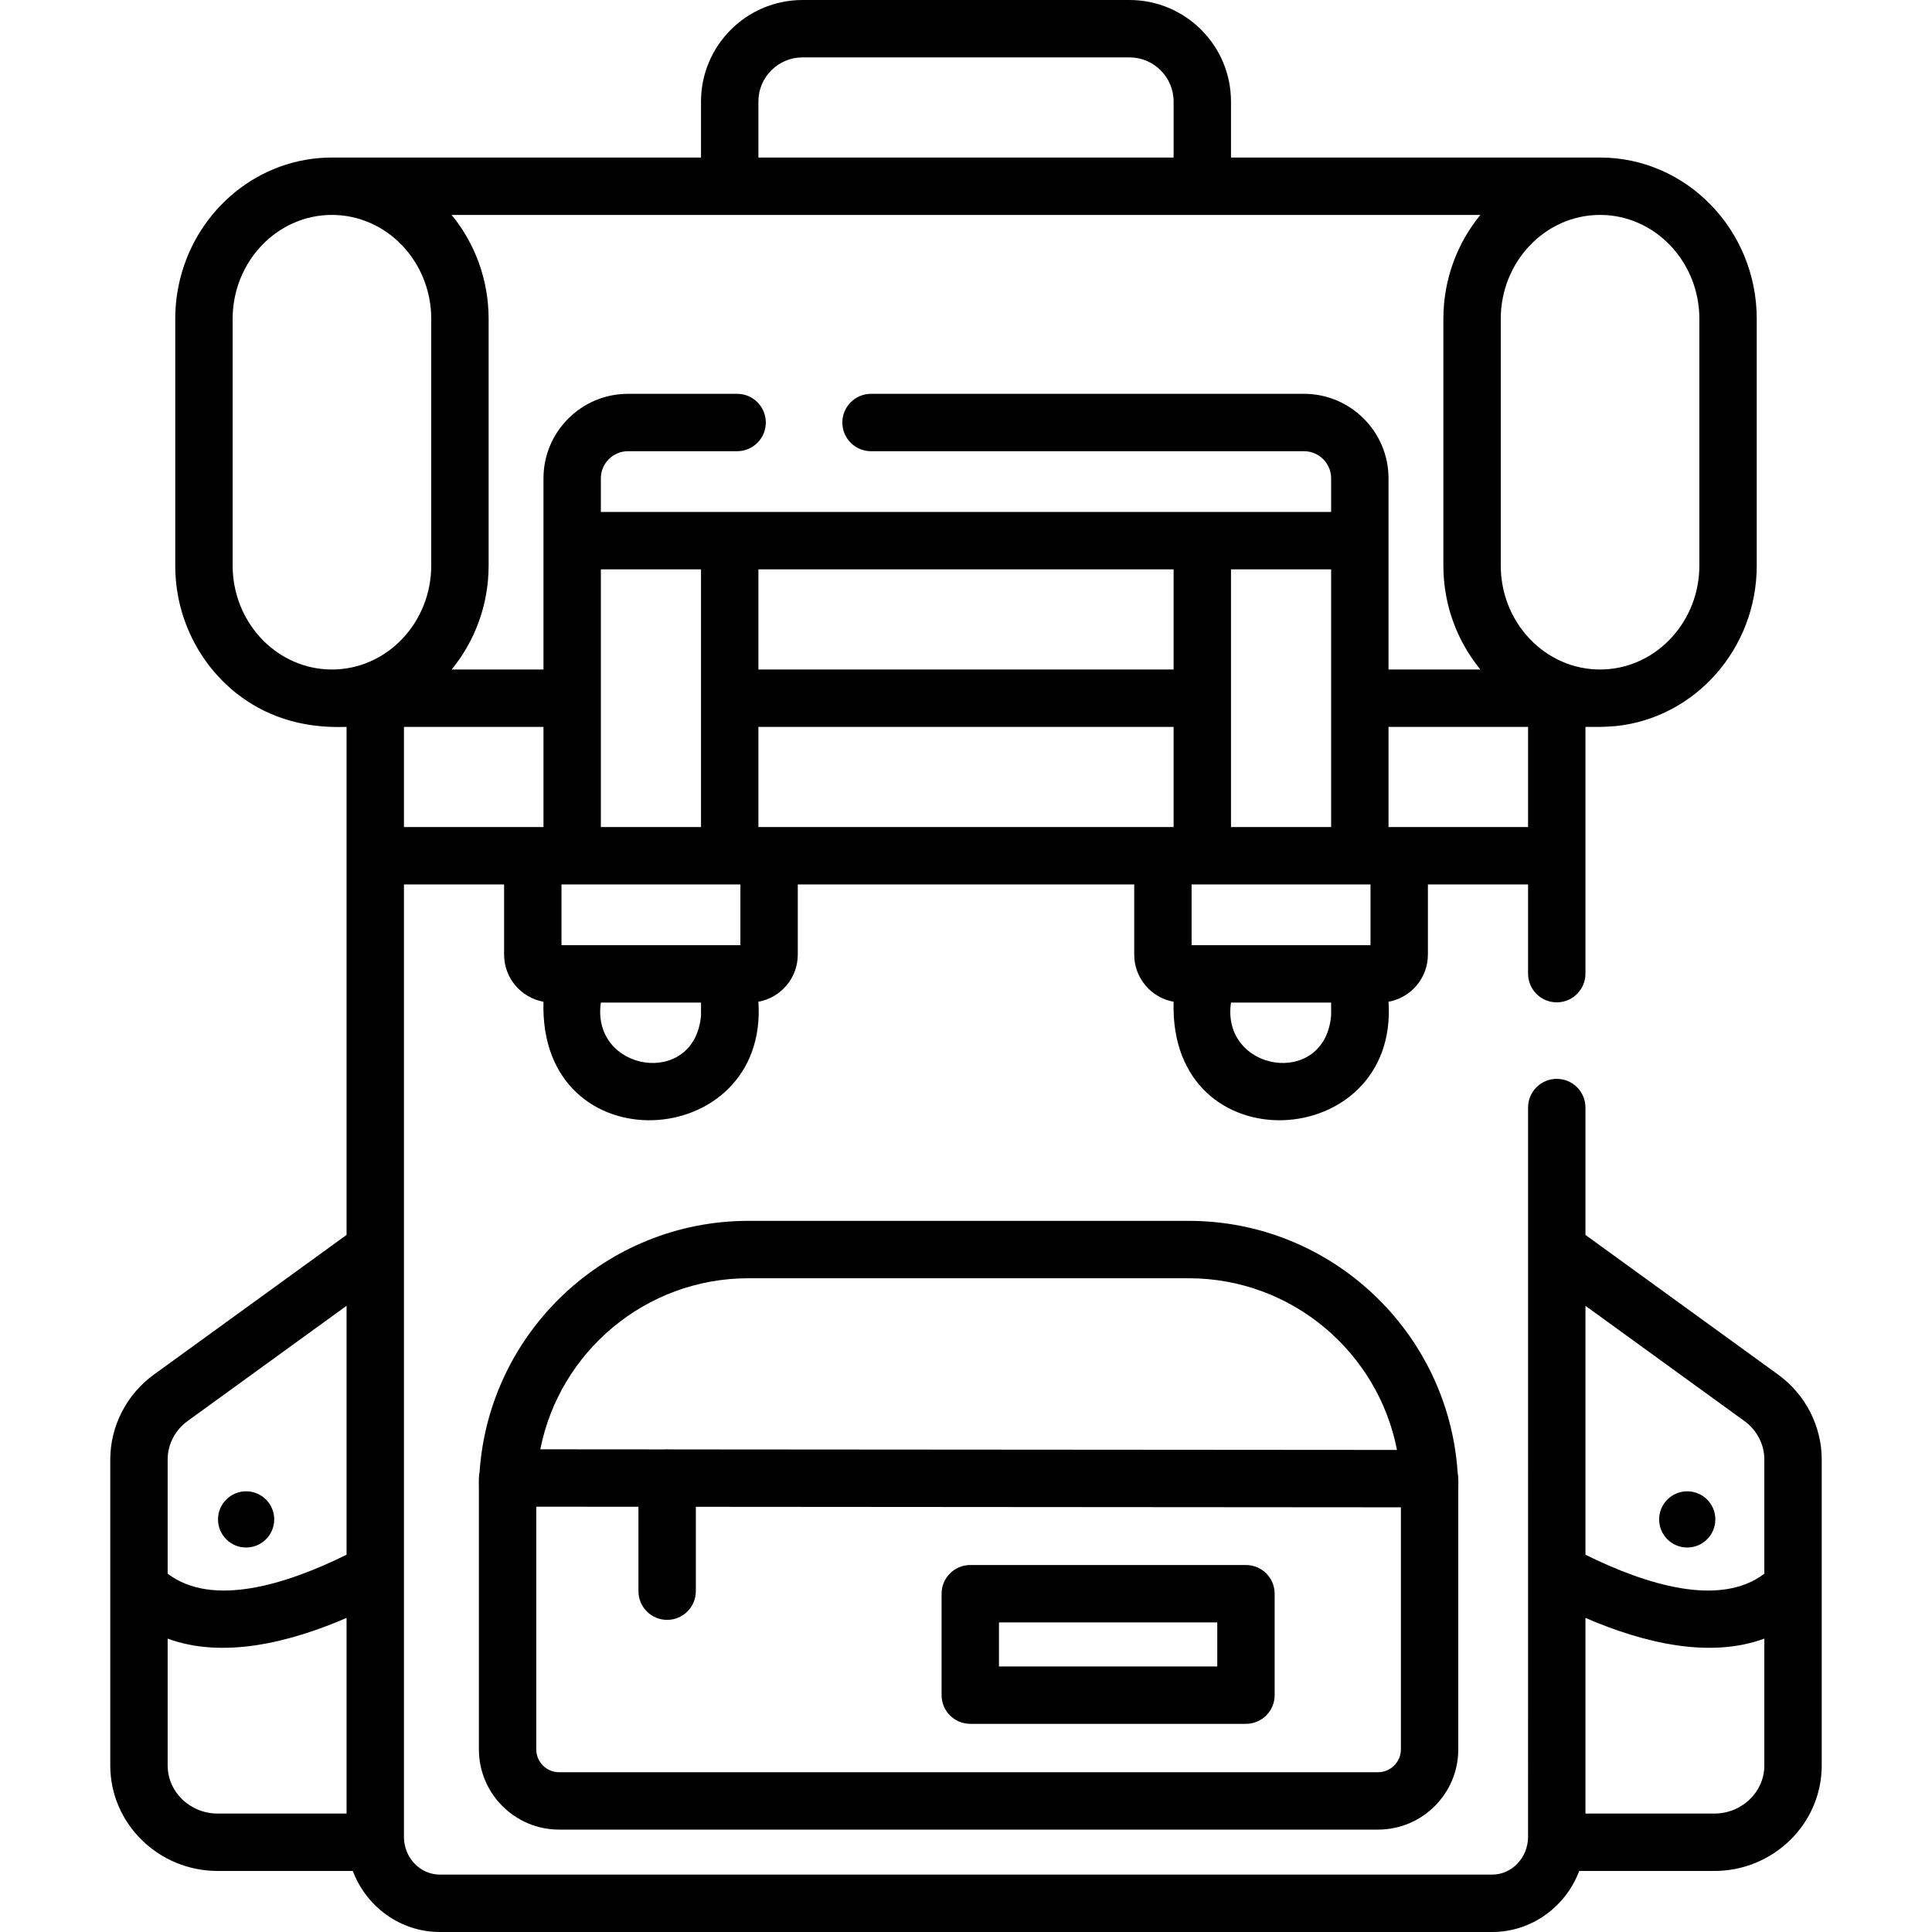 <svg id="Capa_1" enable-background="new 0 0 512 512" height="512" viewBox="0 0 512 512" width="512" xmlns="http://www.w3.org/2000/svg"><g><path d="m386.288 390.255c-2.436-37.194-33.454-66.714-71.254-66.714h-116.696c-37.713 0-68.672 29.385-71.234 66.458-.315 1.394-.192 3.615-.192 4.968v68.639c0 11.722 9.536 21.258 21.258 21.258h217.033c11.722 0 21.258-9.536 21.258-21.258v-68.639c-.001-1.302.113-3.378-.173-4.712zm-187.95-51.506h116.696c27.333 0 50.161 19.611 55.181 45.498l-192.793-.141c-.206-.017-.412-.031-.622-.031-.204 0-.404.015-.604.03l-33.009-.024c5.085-25.806 27.876-45.332 55.151-45.332zm166.864 130.907h-217.032c-3.336 0-6.05-2.714-6.05-6.05v-64.318l27.076.02v22.369c0 4.2 3.404 7.604 7.604 7.604 4.199 0 7.604-3.404 7.604-7.604v-22.358l186.849.137v64.151c-.001 3.336-2.715 6.049-6.051 6.049z"/><circle cx="65.223" cy="402.66" r="7.447"/><path d="m471.224 364.283-51.063-37.014v-33.756c0-4.2-3.404-7.604-7.604-7.604s-7.604 3.404-7.604 7.604l-.005 193.375c-.053 5.47-4.303 9.904-9.526 9.904h-278.842c-5.245 0-9.513-4.473-9.529-9.976l-.001-252.432h26.541v18.602c0 6.23 4.511 11.416 10.437 12.49-1.278 43.695 59.667 40.006 56.955 0 5.925-1.074 10.437-6.26 10.437-12.49v-18.602h89.16v18.602c0 6.23 4.512 11.416 10.437 12.49-1.278 43.695 59.667 40.006 56.955 0 5.925-1.074 10.437-6.26 10.437-12.49v-18.602h26.545v23.644c0 4.2 3.404 7.604 7.604 7.604 4.199 0 7.604-3.404 7.604-7.604v-65.394c3.654-.047 3.255.146 8.111-.221 20.912-2.194 37.284-20.437 37.284-42.544v-65.357c0-23.581-18.628-42.765-41.524-42.765h-97.807v-14.844c-.001-14.834-12.07-26.903-26.904-26.903h-86.644c-14.834 0-26.903 12.069-26.903 26.903v14.844h-97.807c-19.319 0-35.599 13.658-40.214 32.09-.855 3.413-1.31 6.991-1.31 10.675v65.356c0 13.783 6.371 26.057 16.232 33.883 7.167 5.62 16.54 9.348 29.167 8.882v134.633l-51.069 37.019c-7.232 5.249-11.55 13.655-11.55 22.488v81.094c0 15.415 12.775 27.955 28.478 27.955h35.791c3.572 9.452 12.571 16.178 23.087 16.178h278.842c10.517 0 19.516-6.726 23.089-16.177h35.788c15.702 0 28.478-12.541 28.478-27.955v-81.094c0-8.832-4.317-17.239-11.553-22.491zm-351.539-307.328h272.629c-6.111 7.449-9.805 17.065-9.805 27.557v65.356c0 10.492 3.694 20.108 9.805 27.557h-24.342v-34.143-16.52c0-12.348-10.046-22.394-22.394-22.394h-114.746c-4.2 0-7.604 3.404-7.604 7.604s3.404 7.604 7.604 7.604h114.746c3.962 0 7.186 3.223 7.186 7.186v8.916h-193.528v-8.916c0-3.962 3.224-7.186 7.186-7.186h28.925c4.2 0 7.604-3.404 7.604-7.604s-3.404-7.604-7.604-7.604h-28.925c-12.348 0-22.394 10.046-22.394 22.394v16.52 34.143h-24.342c6.111-7.449 9.805-17.065 9.805-27.557v-65.356c0-10.492-3.695-20.108-9.806-27.557zm191.332 93.932v26.539h-110.034v-26.539zm41.747 0v68.286h-26.539v-68.286zm-193.528 0h26.539v68.286h-26.539zm41.747 68.289v-26.543h110.034v26.543zm-15.208 49.944c-1.678 19.399-29.229 14.887-26.539-3.429h26.539zm10.437-18.637h-2.833-41.747-2.833v-16.099h47.413zm156.552 18.637c-1.678 19.399-29.229 14.887-26.539-3.429h26.539zm10.437-18.637h-2.833-41.747-2.833v-16.099h47.413zm41.752-31.307h-36.981v-26.543h36.981zm45.395-134.664v65.356c0 14.72-11.079 26.782-24.964 27.522-.448.024-.899.036-1.352.036-14.51 0-26.315-12.362-26.315-27.557v-65.357c0-15.195 11.805-27.557 26.315-27.557 14.511 0 26.316 12.362 26.316 27.557zm-249.365-57.609c0-6.449 5.247-11.695 11.695-11.695h86.644c6.449 0 11.695 5.247 11.695 11.695v14.844h-110.034zm-114.368 150.487c-13.885-.74-24.964-12.801-24.964-27.522v-65.356c0-15.195 11.805-27.557 26.316-27.557s26.315 12.362 26.315 27.557v65.356c0 15.195-11.805 27.557-26.315 27.557-.453.001-.904-.011-1.352-.035zm57.413 15.244v26.543h-36.978v-26.543zm-94.326 183.962 42.14-30.547v65.966c-16.015 7.916-35.581 14.029-47.411 5.028v-30.27c0-3.976 1.972-7.782 5.271-10.177zm-5.271 91.271v-33.614c14.507 5.339 31.986 1.17 47.411-5.488v51.85h-34.141c-7.317 0-13.27-5.718-13.27-12.748zm417.863-91.273c3.303 2.397 5.275 6.203 5.275 10.18v30.27c-11.829 9.003-31.393 2.889-47.408-5.026v-65.965zm5.275 91.273c0 7.029-5.953 12.747-13.27 12.747h-34.138v-51.849c15.428 6.658 32.906 10.825 47.408 5.486z"/><circle cx="447.135" cy="402.66" r="7.447"/><path d="m330.191 414.744h-73.057c-4.2 0-7.604 3.404-7.604 7.604v26.883c0 4.2 3.404 7.604 7.604 7.604h73.057c4.2 0 7.604-3.404 7.604-7.604v-26.883c0-4.2-3.405-7.604-7.604-7.604zm-7.604 26.882h-57.85v-11.675h57.85z"/></g></svg>